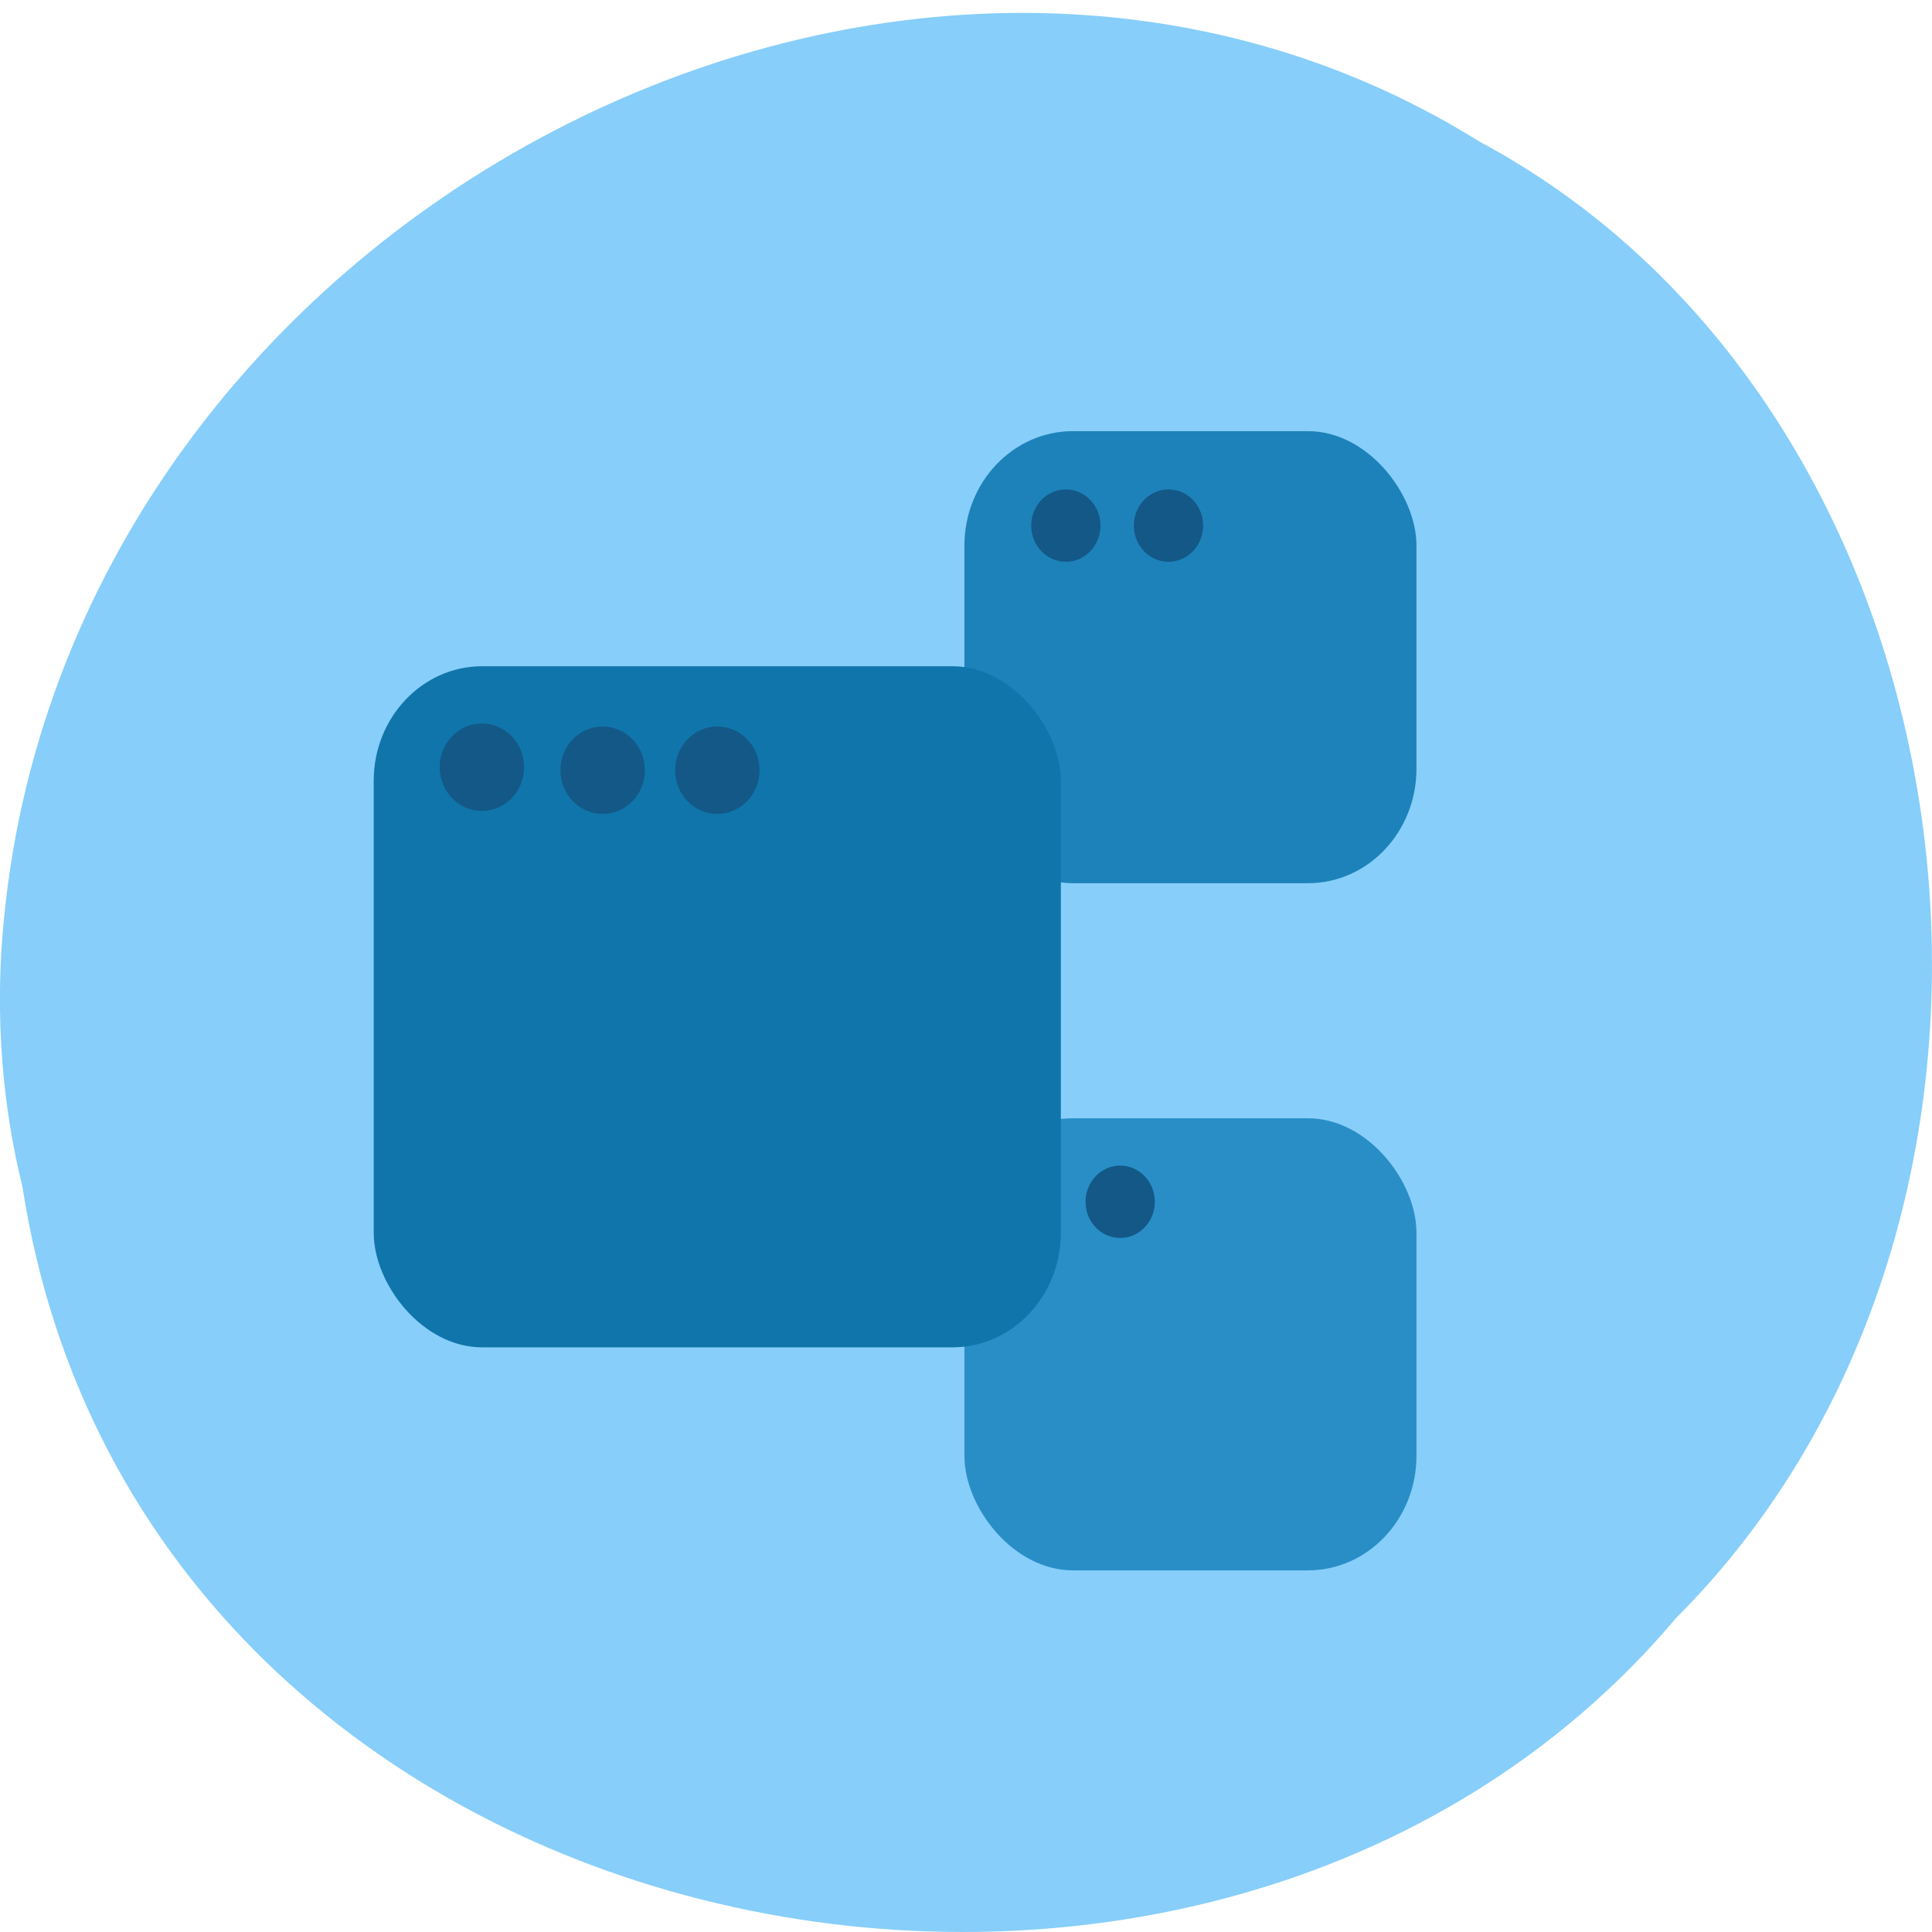 <svg xmlns="http://www.w3.org/2000/svg" viewBox="0 0 256 256" xmlns:xlink="http://www.w3.org/1999/xlink"><defs><path id="0" d="m 71.822 104.19 a 6.389 6.389 0 1 1 0 -0.001" fill="#135887"/></defs><path d="m 2.967 157.19 c 15.875 103.35 156.87 131.01 219.1 57.23 54.798 -54.8 41.16 -159.7 -26.05 -195.67 -77.21 -48.12 -189.69 11.369 -195.83 107.16 -0.632 10.494 0.26 21.1 2.771 31.28 z" fill="#87cefa" color="#000"/><rect width="59.9" height="59.9" x="127.79" y="57.13" ry="15.175" rx="14.376" fill="#1d82b9"/><rect rx="14.376" ry="15.175" y="148.18" x="127.79" height="59.9" width="59.9" fill="#298ec6"/><rect width="91.05" height="90.25" x="49.52" y="88.28" ry="15.175" rx="14.376" fill="#1075aa"/><use transform="matrix(0.875 0 0 0.906 6.599 7.264)" xlink:href="#0"/><use transform="matrix(0.875 0 0 0.906 22.599 7.664)" xlink:href="#0"/><use transform="matrix(0.875 0 0 0.906 37.799 7.664)" xlink:href="#0"/><use transform="matrix(0.718 0 0 0.75 94.25 -8.497)" xlink:href="#0"/><use transform="matrix(0.718 0 0 0.75 107.85 -8.497)" xlink:href="#0"/><use transform="matrix(0.718 0 0 0.75 101.45 81.1)" xlink:href="#0"/></svg>